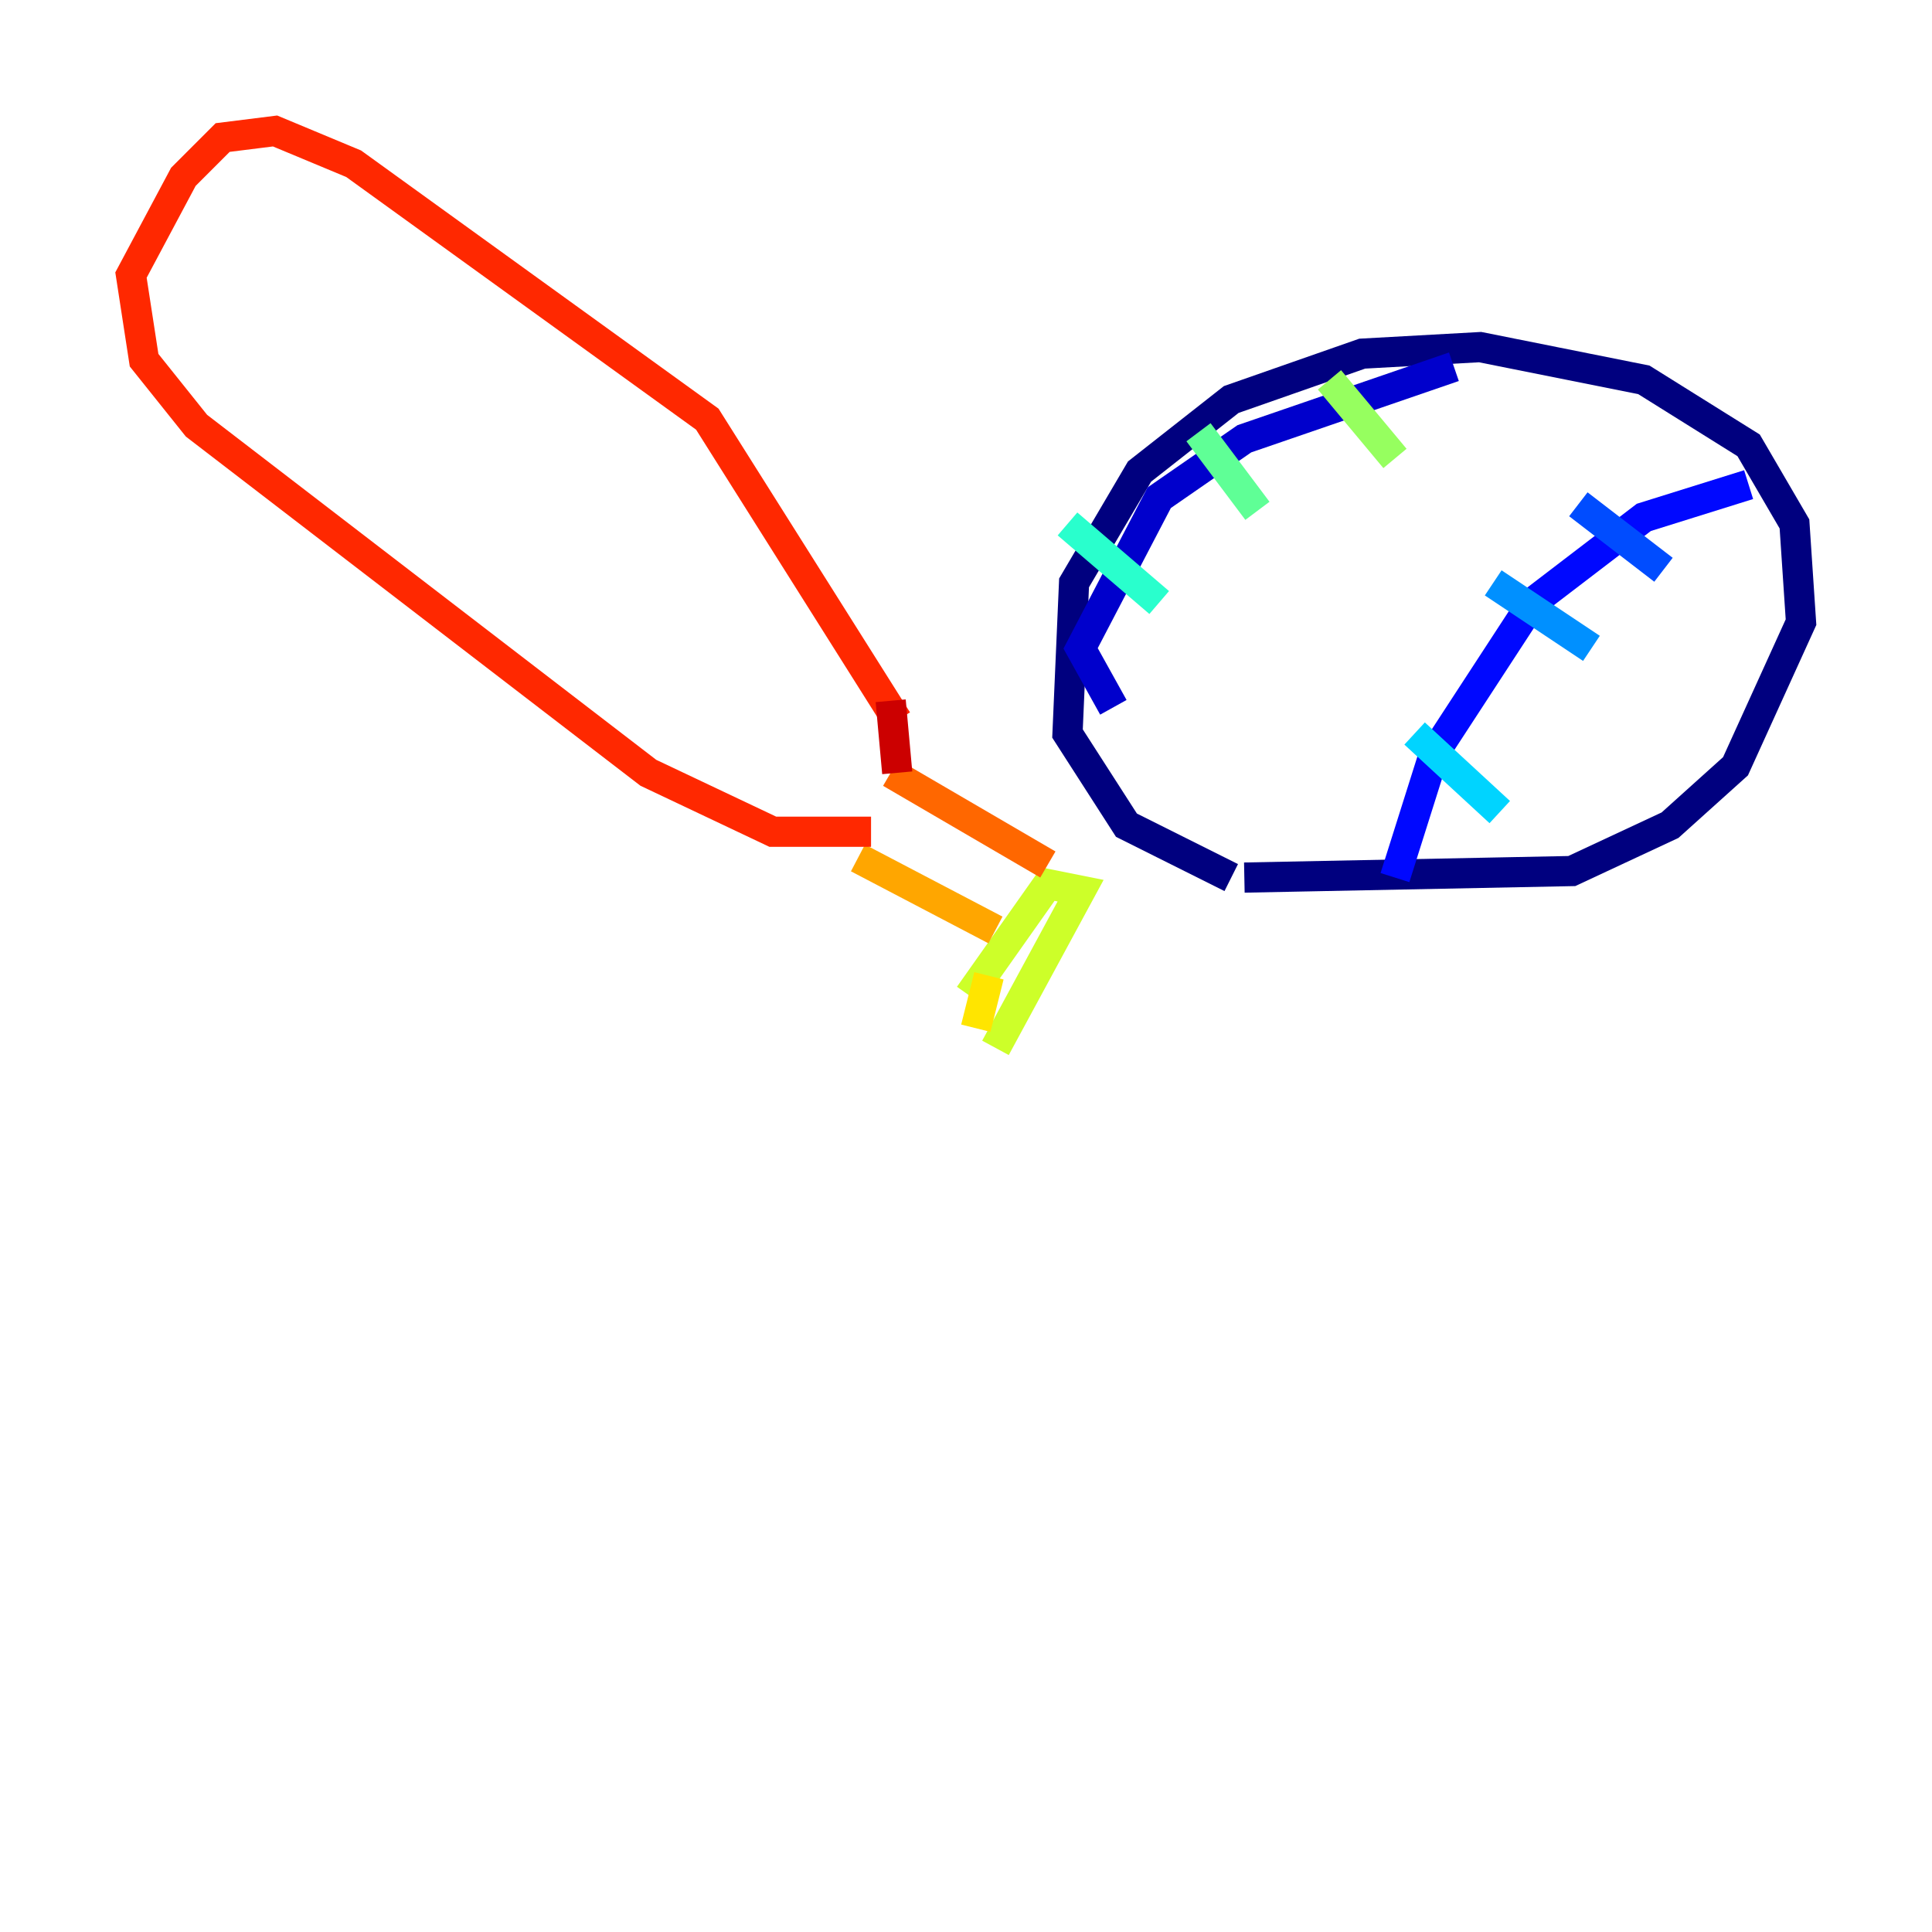 <?xml version="1.0" encoding="utf-8" ?>
<svg baseProfile="tiny" height="128" version="1.2" viewBox="0,0,128,128" width="128" xmlns="http://www.w3.org/2000/svg" xmlns:ev="http://www.w3.org/2001/xml-events" xmlns:xlink="http://www.w3.org/1999/xlink"><defs /><polyline fill="none" points="81.573,58.142 74.63,54.671 70.725,48.597 71.159,38.617 75.498,31.241 81.573,26.468 90.251,23.43 98.061,22.997 108.909,25.166 115.851,29.505 118.888,34.712 119.322,41.22 114.983,50.766 110.644,54.671 104.136,57.709 82.441,58.142" stroke="#00007f" stroke-width="2" /><polyline fill="none" points="73.763,46.861 71.593,42.956 76.8,32.976 82.441,29.071 96.325,24.298" stroke="#0000cc" stroke-width="2" /><polyline fill="none" points="92.42,58.142 95.024,49.898 101.532,39.919 108.909,34.278 115.851,32.108" stroke="#0008ff" stroke-width="2" /><polyline fill="none" points="104.57,33.41 110.21,37.749" stroke="#004cff" stroke-width="2" /><polyline fill="none" points="98.929,38.617 105.437,42.956" stroke="#0090ff" stroke-width="2" /><polyline fill="none" points="93.722,48.597 99.363,53.803" stroke="#00d4ff" stroke-width="2" /><polyline fill="none" points="70.725,34.712 76.8,39.919" stroke="#29ffcd" stroke-width="2" /><polyline fill="none" points="79.403,28.637 83.308,33.844" stroke="#5fff96" stroke-width="2" /><polyline fill="none" points="88.081,25.166 92.42,30.373" stroke="#96ff5f" stroke-width="2" /><polyline fill="none" points="65.953,69.424 71.593,59.01 69.424,58.576 64.217,65.953" stroke="#cdff29" stroke-width="2" /><polyline fill="none" points="65.519,64.651 64.651,68.122" stroke="#ffe500" stroke-width="2" /><polyline fill="none" points="65.953,61.614 56.841,56.841" stroke="#ffa600" stroke-width="2" /><polyline fill="none" points="69.424,57.275 59.01,51.2" stroke="#ff6700" stroke-width="2" /><polyline fill="none" points="57.709,55.105 51.2,55.105 42.956,51.2 13.017,28.203 9.546,23.864 8.678,18.224 12.149,11.715 14.752,9.112 18.224,8.678 23.43,10.848 46.861,27.77 59.444,47.729" stroke="#ff2800" stroke-width="2" /><polyline fill="none" points="59.01,46.427 59.444,51.2" stroke="#cc0000" stroke-width="2" /><polyline fill="none" points="55.105,54.237 55.105,54.237" stroke="#7f0000" stroke-width="2" /></svg>